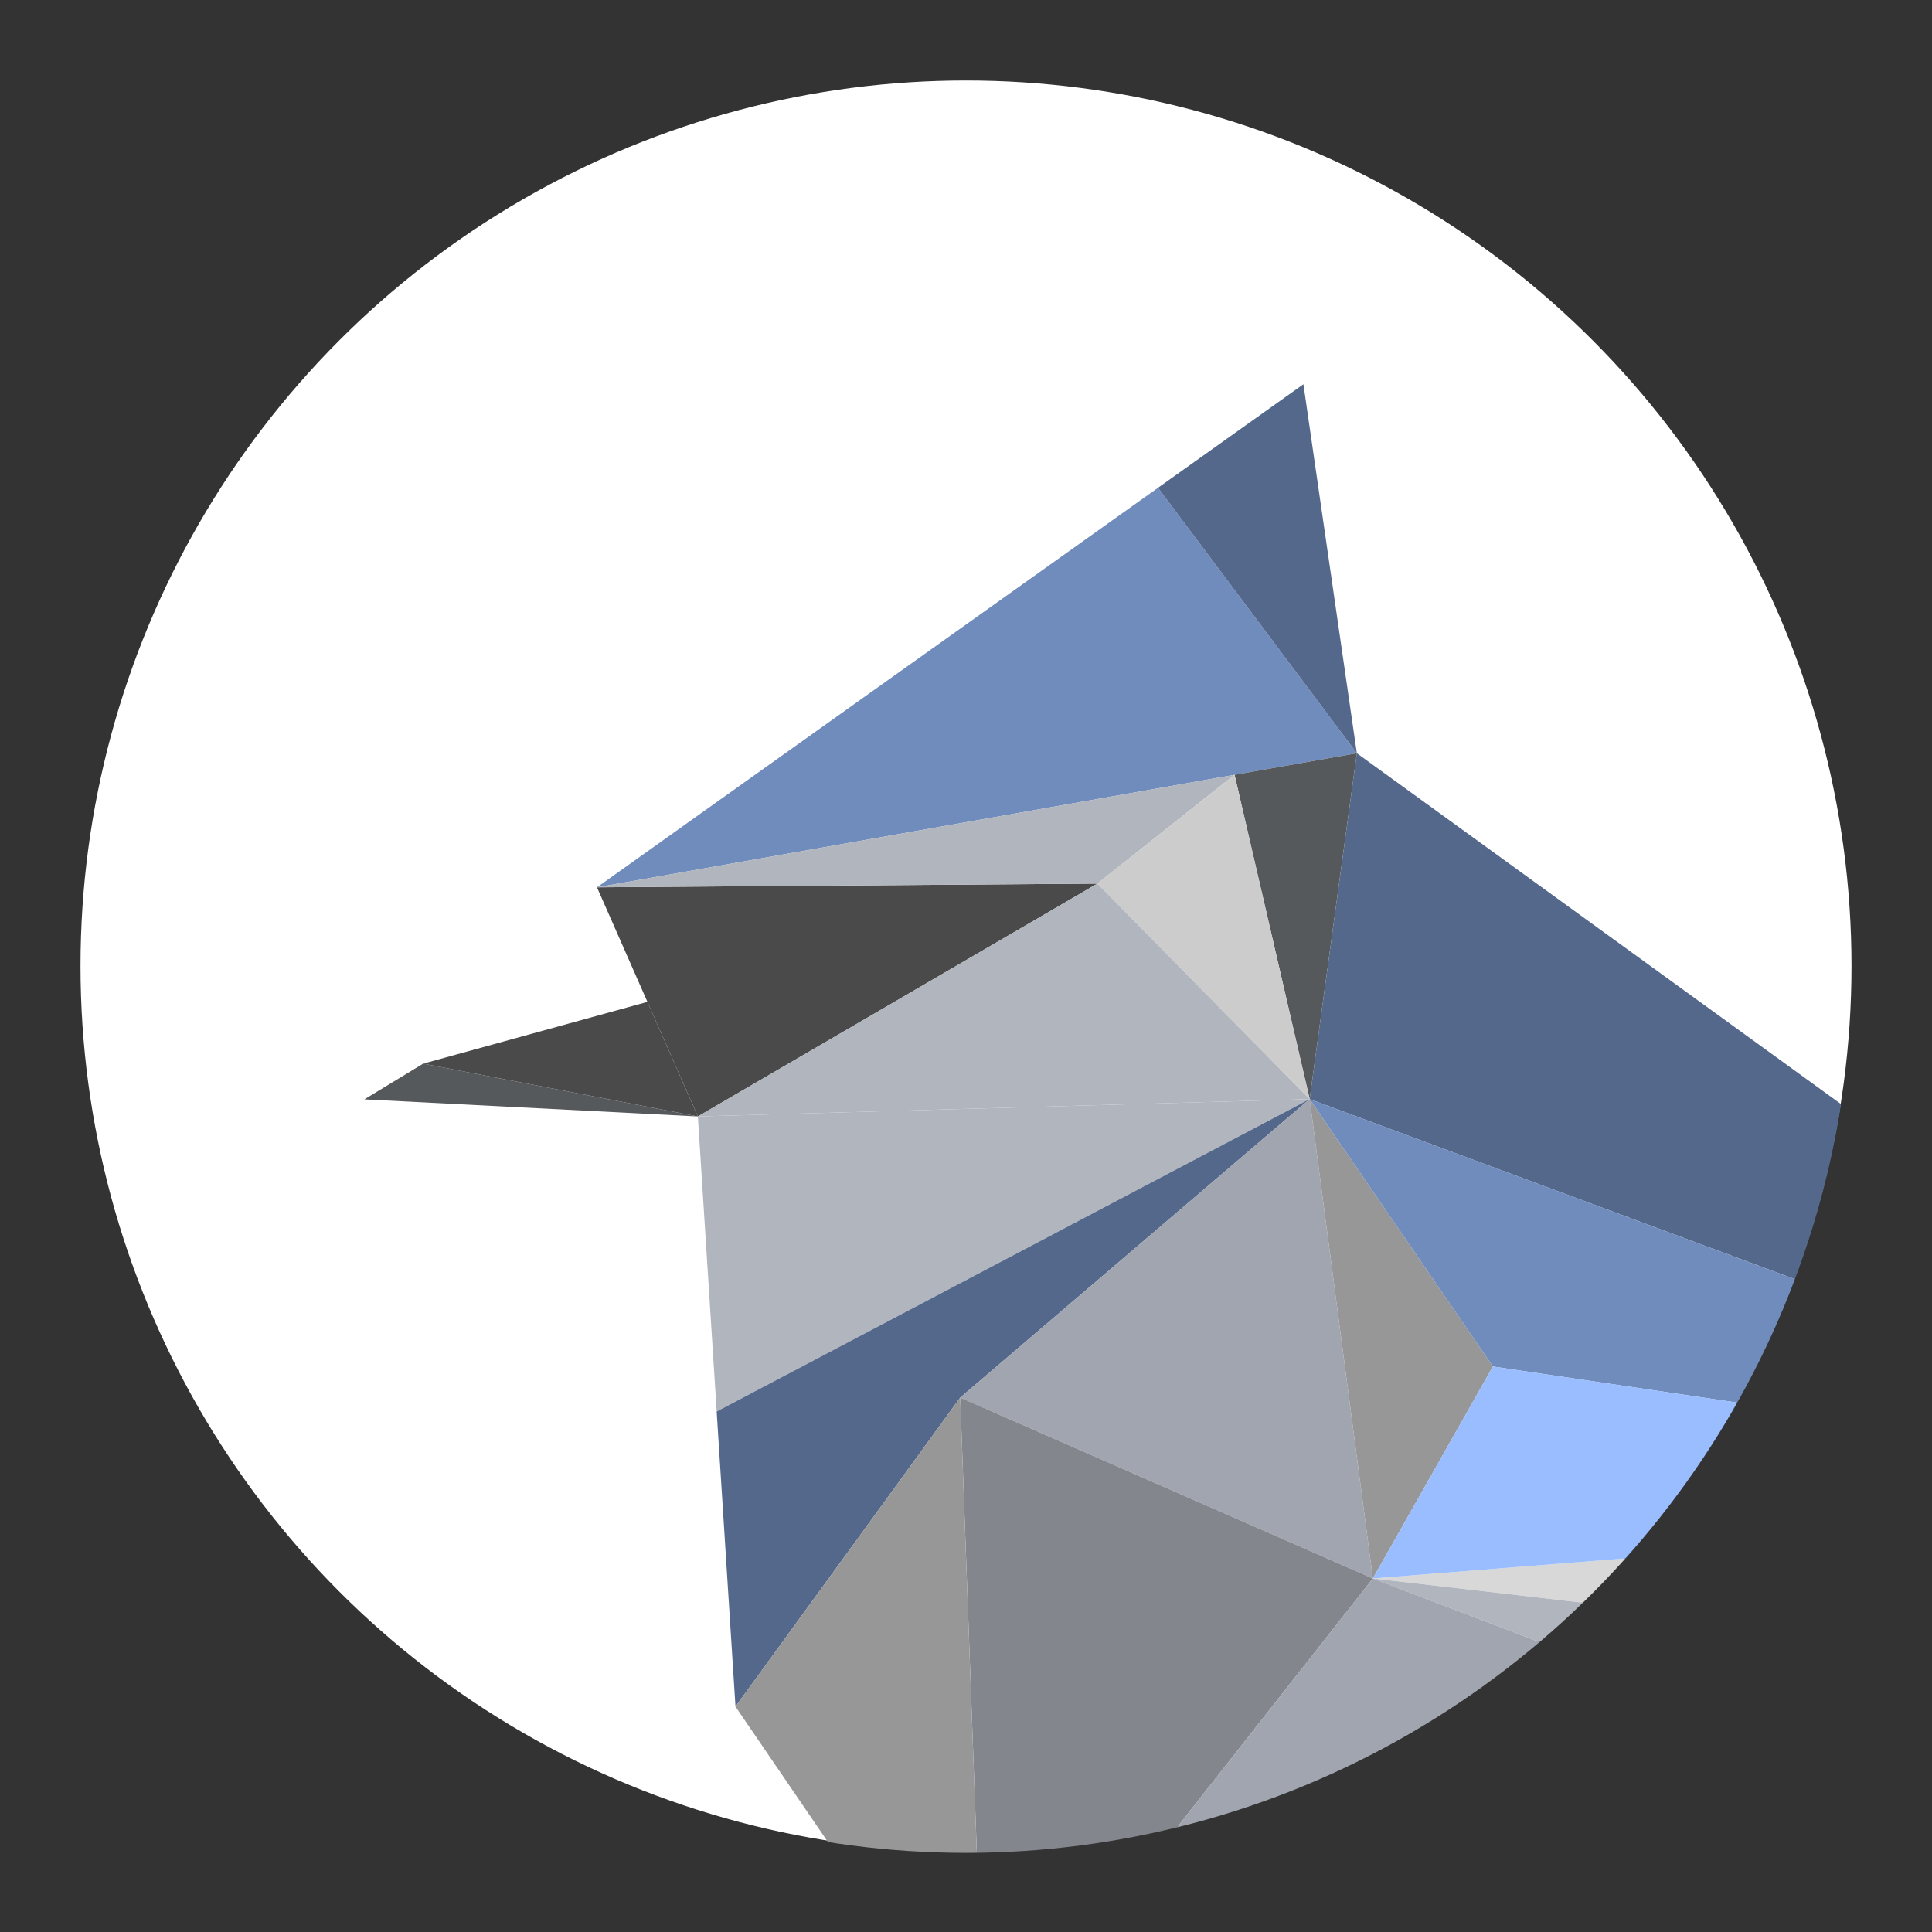 <svg xmlns="http://www.w3.org/2000/svg" xml:space="preserve" id="svg2" width="192" height="192" version="1.1"><rect width="100%" height="100%" fill="#333333" stroke="none"/><defs id="defs4"><clipPath id="clipPath21665" clipPathUnits="userSpaceOnUse"><circle id="circle21667" cx="-3.888" cy="266.293" r="31.524" style="fill:#fff;fill-opacity:1;fill-rule:evenodd;stroke:none;stroke-width:.358;stroke-opacity:1"/></clipPath><clipPath id="clipPath21669" clipPathUnits="userSpaceOnUse"><circle id="circle21671" cx="-3.888" cy="266.293" r="31.524" style="fill:#fff;fill-opacity:1;fill-rule:evenodd;stroke:none;stroke-width:.358;stroke-opacity:1"/></clipPath><clipPath id="clipPath21689" clipPathUnits="userSpaceOnUse"><circle id="circle21691" cx="-3.888" cy="266.293" r="31.524" style="fill:#fff;fill-opacity:1;fill-rule:evenodd;stroke:none;stroke-width:.358;stroke-opacity:1"/></clipPath><clipPath id="clipPath21693" clipPathUnits="userSpaceOnUse"><circle id="circle21695" cx="-3.888" cy="266.293" r="31.524" style="fill:#fff;fill-opacity:1;fill-rule:evenodd;stroke:none;stroke-width:.358;stroke-opacity:1"/></clipPath><clipPath id="clipPath21697" clipPathUnits="userSpaceOnUse"><circle id="circle21699" cx="-3.888" cy="266.293" r="31.524" style="fill:#fff;fill-opacity:1;fill-rule:evenodd;stroke:none;stroke-width:.358;stroke-opacity:1"/></clipPath><clipPath id="clipPath21701" clipPathUnits="userSpaceOnUse"><circle id="circle21703" cx="-3.888" cy="266.293" r="31.524" style="fill:#fff;fill-opacity:1;fill-rule:evenodd;stroke:none;stroke-width:.358;stroke-opacity:1"/></clipPath><clipPath id="clipPath21705" clipPathUnits="userSpaceOnUse"><circle id="circle21707" cx="-3.888" cy="266.293" r="31.524" style="fill:#fff;fill-opacity:1;fill-rule:evenodd;stroke:none;stroke-width:.358;stroke-opacity:1"/></clipPath><clipPath id="clipPath21709" clipPathUnits="userSpaceOnUse"><circle id="circle21711" cx="-3.888" cy="266.293" r="31.524" style="fill:#fff;fill-opacity:1;fill-rule:evenodd;stroke:none;stroke-width:.358;stroke-opacity:1"/></clipPath><clipPath id="clipPath21713" clipPathUnits="userSpaceOnUse"><circle id="circle21715" cx="-3.888" cy="266.293" r="31.524" style="fill:#fff;fill-opacity:1;fill-rule:evenodd;stroke:none;stroke-width:.358;stroke-opacity:1"/></clipPath><clipPath id="clipPath21717" clipPathUnits="userSpaceOnUse"><circle id="circle21719" cx="-3.888" cy="266.293" r="31.524" style="fill:#fff;fill-opacity:1;fill-rule:evenodd;stroke:none;stroke-width:.358;stroke-opacity:1"/></clipPath><clipPath id="clipPath21721" clipPathUnits="userSpaceOnUse"><circle id="circle21723" cx="-3.888" cy="266.293" r="31.524" style="fill:#fff;fill-opacity:1;fill-rule:evenodd;stroke:none;stroke-width:.358;stroke-opacity:1"/></clipPath><clipPath id="clipPath21725" clipPathUnits="userSpaceOnUse"><circle id="circle21727" cx="-3.888" cy="266.293" r="31.524" style="fill:#fff;fill-opacity:1;fill-rule:evenodd;stroke:none;stroke-width:.358;stroke-opacity:1"/></clipPath><clipPath id="clipPath21729" clipPathUnits="userSpaceOnUse"><circle id="circle21731" cx="-3.888" cy="266.293" r="31.524" style="fill:#fff;fill-opacity:1;fill-rule:evenodd;stroke:none;stroke-width:.358;stroke-opacity:1"/></clipPath><clipPath id="clipPath21733" clipPathUnits="userSpaceOnUse"><circle id="circle21735" cx="-3.888" cy="266.293" r="31.524" style="fill:#fff;fill-opacity:1;fill-rule:evenodd;stroke:none;stroke-width:.358;stroke-opacity:1"/></clipPath><clipPath id="clipPath21737" clipPathUnits="userSpaceOnUse"><circle id="circle21739" cx="-3.888" cy="266.293" r="31.524" style="fill:#fff;fill-opacity:1;fill-rule:evenodd;stroke:none;stroke-width:.358;stroke-opacity:1"/></clipPath><clipPath id="clipPath21741" clipPathUnits="userSpaceOnUse"><circle id="circle21743" cx="-3.888" cy="266.293" r="31.524" style="fill:#fff;fill-opacity:1;fill-rule:evenodd;stroke:none;stroke-width:.358;stroke-opacity:1"/></clipPath><clipPath id="clipPath21745" clipPathUnits="userSpaceOnUse"><circle id="circle21747" cx="-3.888" cy="266.293" r="31.524" style="fill:#fff;fill-opacity:1;fill-rule:evenodd;stroke:none;stroke-width:.358;stroke-opacity:1"/></clipPath><clipPath id="clipPath21749" clipPathUnits="userSpaceOnUse"><circle id="circle21751" cx="-3.888" cy="266.293" r="31.524" style="fill:#fff;fill-opacity:1;fill-rule:evenodd;stroke:none;stroke-width:.358;stroke-opacity:1"/></clipPath><clipPath id="clipPath21753" clipPathUnits="userSpaceOnUse"><circle id="circle21755" cx="-3.888" cy="266.293" r="31.524" style="fill:#fff;fill-opacity:1;fill-rule:evenodd;stroke:none;stroke-width:.358;stroke-opacity:1"/></clipPath><clipPath id="clipPath21757" clipPathUnits="userSpaceOnUse"><circle id="circle21759" cx="-3.888" cy="266.293" r="31.524" style="fill:#fff;fill-opacity:1;fill-rule:evenodd;stroke:none;stroke-width:.358;stroke-opacity:1"/></clipPath><clipPath id="clipPath21761" clipPathUnits="userSpaceOnUse"><circle id="circle21763" cx="-3.888" cy="266.293" r="31.524" style="fill:#fff;fill-opacity:1;fill-rule:evenodd;stroke:none;stroke-width:.358;stroke-opacity:1"/></clipPath><clipPath id="clipPath21765" clipPathUnits="userSpaceOnUse"><circle id="circle21767" cx="-3.888" cy="266.293" r="31.524" style="fill:#fff;fill-opacity:1;fill-rule:evenodd;stroke:none;stroke-width:.358;stroke-opacity:1"/></clipPath><clipPath id="clipPath21769" clipPathUnits="userSpaceOnUse"><circle id="circle21771" cx="-3.888" cy="266.293" r="31.524" style="fill:#fff;fill-opacity:1;fill-rule:evenodd;stroke:none;stroke-width:.358;stroke-opacity:1"/></clipPath><clipPath id="clipPath21773" clipPathUnits="userSpaceOnUse"><circle id="circle21775" cx="-3.888" cy="266.293" r="31.524" style="fill:#fff;fill-opacity:1;fill-rule:evenodd;stroke:none;stroke-width:.358;stroke-opacity:1"/></clipPath><clipPath id="clipPath21845" clipPathUnits="userSpaceOnUse"><circle id="circle21847" cx="-3.888" cy="266.293" r="31.524" style="fill:#fff;fill-opacity:1;fill-rule:evenodd;stroke:none;stroke-width:.358;stroke-opacity:1"/></clipPath><clipPath id="clipPath21849" clipPathUnits="userSpaceOnUse"><circle id="circle21851" cx="-3.888" cy="266.293" r="31.524" style="fill:#fff;fill-opacity:1;fill-rule:evenodd;stroke:none;stroke-width:.358;stroke-opacity:1"/></clipPath><clipPath id="clipPath21853" clipPathUnits="userSpaceOnUse"><circle id="circle21855" cx="-3.888" cy="266.293" r="31.524" style="fill:#fff;fill-opacity:1;fill-rule:evenodd;stroke:none;stroke-width:.358;stroke-opacity:1"/></clipPath><clipPath id="clipPath21873" clipPathUnits="userSpaceOnUse"><circle id="circle21875" cx="-3.888" cy="266.293" r="31.524" style="fill:#fff;fill-opacity:1;fill-rule:evenodd;stroke:none;stroke-width:.358;stroke-opacity:1"/></clipPath><clipPath id="clipPath21877" clipPathUnits="userSpaceOnUse"><circle id="circle21879" cx="-3.888" cy="266.293" r="31.524" style="fill:#fff;fill-opacity:1;fill-rule:evenodd;stroke:none;stroke-width:.358;stroke-opacity:1"/></clipPath><clipPath id="clipPath21881" clipPathUnits="userSpaceOnUse"><circle id="circle21883" cx="-3.888" cy="266.293" r="31.524" style="fill:#fff;fill-opacity:1;fill-rule:evenodd;stroke:none;stroke-width:.358;stroke-opacity:1"/></clipPath><clipPath id="clipPath21885" clipPathUnits="userSpaceOnUse"><circle id="circle21887" cx="-3.888" cy="266.293" r="31.524" style="fill:#fff;fill-opacity:1;fill-rule:evenodd;stroke:none;stroke-width:.358;stroke-opacity:1"/></clipPath><clipPath id="clipPath21889" clipPathUnits="userSpaceOnUse"><circle id="circle21891" cx="-3.888" cy="266.293" r="31.524" style="fill:#fff;fill-opacity:1;fill-rule:evenodd;stroke:none;stroke-width:.358;stroke-opacity:1"/></clipPath><clipPath id="clipPath21893" clipPathUnits="userSpaceOnUse"><circle id="circle21895" cx="-3.888" cy="266.293" r="31.524" style="fill:#fff;fill-opacity:1;fill-rule:evenodd;stroke:none;stroke-width:.358;stroke-opacity:1"/></clipPath><clipPath id="clipPath21897" clipPathUnits="userSpaceOnUse"><circle id="circle21899" cx="-3.888" cy="266.293" r="31.524" style="fill:#fff;fill-opacity:1;fill-rule:evenodd;stroke:none;stroke-width:.358;stroke-opacity:1"/></clipPath><clipPath id="clipPath21901" clipPathUnits="userSpaceOnUse"><circle id="circle21903" cx="-3.888" cy="266.293" r="31.524" style="fill:#fff;fill-opacity:1;fill-rule:evenodd;stroke:none;stroke-width:.358;stroke-opacity:1"/></clipPath><clipPath id="clipPath21905" clipPathUnits="userSpaceOnUse"><circle id="circle21907" cx="-3.888" cy="266.293" r="31.524" style="fill:#fff;fill-opacity:1;fill-rule:evenodd;stroke:none;stroke-width:.358;stroke-opacity:1"/></clipPath><clipPath id="clipPath21909" clipPathUnits="userSpaceOnUse"><circle id="circle21911" cx="-3.888" cy="266.293" r="31.524" style="fill:#fff;fill-opacity:1;fill-rule:evenodd;stroke:none;stroke-width:.358;stroke-opacity:1"/></clipPath><clipPath id="clipPath21913" clipPathUnits="userSpaceOnUse"><circle id="circle21915" cx="-3.888" cy="266.293" r="31.524" style="fill:#fff;fill-opacity:1;fill-rule:evenodd;stroke:none;stroke-width:.358;stroke-opacity:1"/></clipPath><clipPath id="clipPath21917" clipPathUnits="userSpaceOnUse"><circle id="circle21919" cx="-3.888" cy="266.293" r="31.524" style="fill:#fff;fill-opacity:1;fill-rule:evenodd;stroke:none;stroke-width:.358;stroke-opacity:1"/></clipPath><clipPath id="clipPath21921" clipPathUnits="userSpaceOnUse"><circle id="circle21923" cx="-3.888" cy="266.293" r="31.524" style="fill:#fff;fill-opacity:1;fill-rule:evenodd;stroke:none;stroke-width:.358;stroke-opacity:1"/></clipPath><clipPath id="clipPath21925" clipPathUnits="userSpaceOnUse"><circle id="circle21927" cx="-3.888" cy="266.293" r="31.524" style="fill:#fff;fill-opacity:1;fill-rule:evenodd;stroke:none;stroke-width:.358;stroke-opacity:1"/></clipPath><clipPath id="clipPath21929" clipPathUnits="userSpaceOnUse"><circle id="circle21931" cx="-3.888" cy="266.293" r="31.524" style="fill:#fff;fill-opacity:1;fill-rule:evenodd;stroke:none;stroke-width:.358;stroke-opacity:1"/></clipPath><clipPath id="clipPath21933" clipPathUnits="userSpaceOnUse"><circle id="circle21935" cx="-3.888" cy="266.293" r="31.524" style="fill:#fff;fill-opacity:1;fill-rule:evenodd;stroke:none;stroke-width:.358;stroke-opacity:1"/></clipPath><clipPath id="clipPath21937" clipPathUnits="userSpaceOnUse"><circle id="circle21939" cx="-3.888" cy="266.293" r="31.524" style="fill:#fff;fill-opacity:1;fill-rule:evenodd;stroke:none;stroke-width:.358;stroke-opacity:1"/></clipPath><clipPath id="clipPath21941" clipPathUnits="userSpaceOnUse"><circle id="circle21943" cx="-3.888" cy="266.293" r="31.524" style="fill:#fff;fill-opacity:1;fill-rule:evenodd;stroke:none;stroke-width:.358;stroke-opacity:1"/></clipPath><clipPath id="clipPath21945" clipPathUnits="userSpaceOnUse"><circle id="circle21947" cx="-3.888" cy="266.293" r="31.524" style="fill:#fff;fill-opacity:1;fill-rule:evenodd;stroke:none;stroke-width:.358;stroke-opacity:1"/></clipPath><clipPath id="clipPath21949" clipPathUnits="userSpaceOnUse"><circle id="circle21951" cx="-3.888" cy="266.293" r="31.524" style="fill:#fff;fill-opacity:1;fill-rule:evenodd;stroke:none;stroke-width:.358;stroke-opacity:1"/></clipPath><clipPath id="clipPath21953" clipPathUnits="userSpaceOnUse"><circle id="circle21955" cx="-3.888" cy="266.293" r="31.524" style="fill:#fff;fill-opacity:1;fill-rule:evenodd;stroke:none;stroke-width:.358;stroke-opacity:1"/></clipPath><clipPath id="clipPath21957" clipPathUnits="userSpaceOnUse"><circle id="circle21959" cx="-3.888" cy="266.293" r="31.524" style="fill:#fff;fill-opacity:1;fill-rule:evenodd;stroke:none;stroke-width:.358;stroke-opacity:1"/></clipPath><clipPath id="clipPath22029" clipPathUnits="userSpaceOnUse"><circle id="circle22031" cx="-3.888" cy="266.293" r="31.524" style="fill:#fff;fill-opacity:1;fill-rule:evenodd;stroke:none;stroke-width:.358;stroke-opacity:1"/></clipPath><clipPath id="clipPath22033" clipPathUnits="userSpaceOnUse"><circle id="circle22035" cx="-3.888" cy="266.293" r="31.524" style="fill:#fff;fill-opacity:1;fill-rule:evenodd;stroke:none;stroke-width:.358;stroke-opacity:1"/></clipPath><clipPath id="clipPath22037" clipPathUnits="userSpaceOnUse"><circle id="circle22039" cx="-3.888" cy="266.293" r="31.524" style="fill:#fff;fill-opacity:1;fill-rule:evenodd;stroke:none;stroke-width:.358;stroke-opacity:1"/></clipPath><clipPath id="clipPath22041" clipPathUnits="userSpaceOnUse"><circle id="circle22043" cx="-3.888" cy="266.293" r="31.524" style="fill:#fff;fill-opacity:1;fill-rule:evenodd;stroke:none;stroke-width:.358;stroke-opacity:1"/></clipPath><clipPath id="clipPath22045" clipPathUnits="userSpaceOnUse"><circle id="circle22047" cx="-3.888" cy="266.293" r="31.524" style="fill:#fff;fill-opacity:1;fill-rule:evenodd;stroke:none;stroke-width:.358;stroke-opacity:1"/></clipPath><clipPath id="clipPath22049" clipPathUnits="userSpaceOnUse"><circle id="circle22051" cx="-3.888" cy="266.293" r="31.524" style="fill:#fff;fill-opacity:1;fill-rule:evenodd;stroke:none;stroke-width:.358;stroke-opacity:1"/></clipPath><clipPath id="clipPath22053" clipPathUnits="userSpaceOnUse"><circle id="circle22055" cx="-3.888" cy="266.293" r="31.524" style="fill:#fff;fill-opacity:1;fill-rule:evenodd;stroke:none;stroke-width:.358;stroke-opacity:1"/></clipPath><clipPath id="clipPath22057" clipPathUnits="userSpaceOnUse"><circle id="circle22059" cx="-3.888" cy="266.293" r="31.524" style="fill:#fff;fill-opacity:1;fill-rule:evenodd;stroke:none;stroke-width:.358;stroke-opacity:1"/></clipPath><clipPath id="clipPath22061" clipPathUnits="userSpaceOnUse"><circle id="circle22063" cx="-3.888" cy="266.293" r="31.524" style="fill:#fff;fill-opacity:1;fill-rule:evenodd;stroke:none;stroke-width:.358;stroke-opacity:1"/></clipPath><clipPath id="clipPath22065" clipPathUnits="userSpaceOnUse"><circle id="circle22067" cx="-3.888" cy="266.293" r="31.524" style="fill:#fff;fill-opacity:1;fill-rule:evenodd;stroke:none;stroke-width:.358;stroke-opacity:1"/></clipPath><clipPath id="clipPath22069" clipPathUnits="userSpaceOnUse"><circle id="circle22071" cx="-3.888" cy="266.293" r="31.524" style="fill:#fff;fill-opacity:1;fill-rule:evenodd;stroke:none;stroke-width:.358;stroke-opacity:1"/></clipPath><clipPath id="clipPath22073" clipPathUnits="userSpaceOnUse"><circle id="circle22075" cx="-3.888" cy="266.293" r="31.524" style="fill:#fff;fill-opacity:1;fill-rule:evenodd;stroke:none;stroke-width:.358;stroke-opacity:1"/></clipPath><clipPath id="clipPath22077" clipPathUnits="userSpaceOnUse"><circle id="circle22079" cx="-3.888" cy="266.293" r="31.524" style="fill:#fff;fill-opacity:1;fill-rule:evenodd;stroke:none;stroke-width:.358;stroke-opacity:1"/></clipPath><clipPath id="clipPath22081" clipPathUnits="userSpaceOnUse"><circle id="circle22083" cx="-3.888" cy="266.293" r="31.524" style="fill:#fff;fill-opacity:1;fill-rule:evenodd;stroke:none;stroke-width:.358;stroke-opacity:1"/></clipPath><clipPath id="clipPath22085" clipPathUnits="userSpaceOnUse"><circle id="circle22087" cx="-3.888" cy="266.293" r="31.524" style="fill:#fff;fill-opacity:1;fill-rule:evenodd;stroke:none;stroke-width:.358;stroke-opacity:1"/></clipPath><clipPath id="clipPath22089" clipPathUnits="userSpaceOnUse"><circle id="circle22091" cx="-3.888" cy="266.293" r="31.524" style="fill:#fff;fill-opacity:1;fill-rule:evenodd;stroke:none;stroke-width:.358;stroke-opacity:1"/></clipPath><clipPath id="clipPath22093" clipPathUnits="userSpaceOnUse"><circle id="circle22095" cx="-3.888" cy="266.293" r="31.524" style="fill:#fff;fill-opacity:1;fill-rule:evenodd;stroke:none;stroke-width:.358;stroke-opacity:1"/></clipPath><clipPath id="clipPath22097" clipPathUnits="userSpaceOnUse"><circle id="circle22099" cx="-3.888" cy="266.293" r="31.524" style="fill:#fff;fill-opacity:1;fill-rule:evenodd;stroke:none;stroke-width:.358;stroke-opacity:1"/></clipPath><clipPath id="clipPath22101" clipPathUnits="userSpaceOnUse"><circle id="circle22103" cx="-3.888" cy="266.293" r="31.524" style="fill:#fff;fill-opacity:1;fill-rule:evenodd;stroke:none;stroke-width:.358;stroke-opacity:1"/></clipPath><clipPath id="clipPath22105" clipPathUnits="userSpaceOnUse"><circle id="circle22107" cx="-3.888" cy="266.293" r="31.524" style="fill:#fff;fill-opacity:1;fill-rule:evenodd;stroke:none;stroke-width:.358;stroke-opacity:1"/></clipPath><clipPath id="clipPath22109" clipPathUnits="userSpaceOnUse"><circle id="circle22111" cx="-3.888" cy="266.293" r="31.524" style="fill:#fff;fill-opacity:1;fill-rule:evenodd;stroke:none;stroke-width:.358;stroke-opacity:1"/></clipPath><clipPath id="clipPath22113" clipPathUnits="userSpaceOnUse"><circle id="circle22115" cx="-3.888" cy="266.293" r="31.524" style="fill:#fff;fill-opacity:1;fill-rule:evenodd;stroke:none;stroke-width:.358;stroke-opacity:1"/></clipPath><clipPath id="clipPath22117" clipPathUnits="userSpaceOnUse"><circle id="circle22119" cx="-3.888" cy="266.293" r="31.524" style="fill:#fff;fill-opacity:1;fill-rule:evenodd;stroke:none;stroke-width:.358;stroke-opacity:1"/></clipPath><clipPath id="clipPath22121" clipPathUnits="userSpaceOnUse"><circle id="circle22123" cx="-3.888" cy="266.293" r="31.524" style="fill:#fff;fill-opacity:1;fill-rule:evenodd;stroke:none;stroke-width:.358;stroke-opacity:1"/></clipPath><clipPath id="clipPath22125" clipPathUnits="userSpaceOnUse"><circle id="circle22127" cx="-3.888" cy="266.293" r="31.524" style="fill:#fff;fill-opacity:1;fill-rule:evenodd;stroke:none;stroke-width:.358;stroke-opacity:1"/></clipPath><clipPath id="clipPath22129" clipPathUnits="userSpaceOnUse"><circle id="circle22131" cx="-3.888" cy="266.293" r="31.524" style="fill:#fff;fill-opacity:1;fill-rule:evenodd;stroke:none;stroke-width:.358;stroke-opacity:1"/></clipPath><clipPath id="clipPath22133" clipPathUnits="userSpaceOnUse"><circle id="circle22135" cx="-3.888" cy="266.293" r="31.524" style="fill:#fff;fill-opacity:1;fill-rule:evenodd;stroke:none;stroke-width:.358;stroke-opacity:1"/></clipPath><clipPath id="clipPath22137" clipPathUnits="userSpaceOnUse"><circle id="circle22139" cx="-3.888" cy="266.293" r="31.524" style="fill:#fff;fill-opacity:1;fill-rule:evenodd;stroke:none;stroke-width:.358;stroke-opacity:1"/></clipPath><clipPath id="clipPath22141" clipPathUnits="userSpaceOnUse"><circle id="circle22143" cx="-3.888" cy="266.293" r="31.524" style="fill:#fff;fill-opacity:1;fill-rule:evenodd;stroke:none;stroke-width:.358;stroke-opacity:1"/></clipPath><clipPath id="clipPath22145" clipPathUnits="userSpaceOnUse"><circle id="circle22147" cx="-3.888" cy="266.293" r="31.524" style="fill:#fff;fill-opacity:1;fill-rule:evenodd;stroke:none;stroke-width:.358;stroke-opacity:1"/></clipPath><clipPath id="clipPath22149" clipPathUnits="userSpaceOnUse"><circle id="circle22151" cx="-3.888" cy="266.293" r="31.524" style="fill:#fff;fill-opacity:1;fill-rule:evenodd;stroke:none;stroke-width:.358;stroke-opacity:1"/></clipPath><clipPath id="clipPath22153" clipPathUnits="userSpaceOnUse"><circle id="circle22155" cx="-3.888" cy="266.293" r="31.524" style="fill:#fff;fill-opacity:1;fill-rule:evenodd;stroke:none;stroke-width:.358;stroke-opacity:1"/></clipPath><clipPath id="clipPath22157" clipPathUnits="userSpaceOnUse"><circle id="circle22159" cx="-3.888" cy="266.293" r="31.524" style="fill:#fff;fill-opacity:1;fill-rule:evenodd;stroke:none;stroke-width:.358;stroke-opacity:1"/></clipPath><clipPath id="clipPath22161" clipPathUnits="userSpaceOnUse"><circle id="circle22163" cx="-3.888" cy="266.293" r="31.524" style="fill:#fff;fill-opacity:1;fill-rule:evenodd;stroke:none;stroke-width:.358;stroke-opacity:1"/></clipPath><clipPath id="clipPath22165" clipPathUnits="userSpaceOnUse"><circle id="circle22167" cx="-3.888" cy="266.293" r="31.524" style="fill:#fff;fill-opacity:1;fill-rule:evenodd;stroke:none;stroke-width:.358;stroke-opacity:1"/></clipPath><clipPath id="clipPath22169" clipPathUnits="userSpaceOnUse"><circle id="circle22171" cx="-3.888" cy="266.293" r="31.524" style="fill:#fff;fill-opacity:1;fill-rule:evenodd;stroke:none;stroke-width:.358;stroke-opacity:1"/></clipPath><clipPath id="clipPath22173" clipPathUnits="userSpaceOnUse"><circle id="circle22175" cx="-3.888" cy="266.293" r="31.524" style="fill:#fff;fill-opacity:1;fill-rule:evenodd;stroke:none;stroke-width:.358;stroke-opacity:1"/></clipPath><clipPath id="clipPath22177" clipPathUnits="userSpaceOnUse"><circle id="circle22179" cx="-3.888" cy="266.293" r="31.524" style="fill:#fff;fill-opacity:1;fill-rule:evenodd;stroke:none;stroke-width:.358;stroke-opacity:1"/></clipPath><clipPath id="clipPath22181" clipPathUnits="userSpaceOnUse"><circle id="circle22183" cx="-3.888" cy="266.293" r="31.524" style="fill:#fff;fill-opacity:1;fill-rule:evenodd;stroke:none;stroke-width:.358;stroke-opacity:1"/></clipPath><clipPath id="clipPath22185" clipPathUnits="userSpaceOnUse"><circle id="circle22187" cx="-3.888" cy="266.293" r="31.524" style="fill:#fff;fill-opacity:1;fill-rule:evenodd;stroke:none;stroke-width:.358;stroke-opacity:1"/></clipPath><clipPath id="clipPath22189" clipPathUnits="userSpaceOnUse"><circle id="circle22191" cx="-3.888" cy="266.293" r="31.524" style="fill:#fff;fill-opacity:1;fill-rule:evenodd;stroke:none;stroke-width:.358;stroke-opacity:1"/></clipPath><clipPath id="clipPath22193" clipPathUnits="userSpaceOnUse"><circle id="circle22195" cx="-3.888" cy="266.293" r="31.524" style="fill:#fff;fill-opacity:1;fill-rule:evenodd;stroke:none;stroke-width:.358;stroke-opacity:1"/></clipPath><clipPath id="clipPath22197" clipPathUnits="userSpaceOnUse"><circle id="circle22199" cx="-3.888" cy="266.293" r="31.524" style="fill:#fff;fill-opacity:1;fill-rule:evenodd;stroke:none;stroke-width:.358;stroke-opacity:1"/></clipPath><clipPath id="clipPath22201" clipPathUnits="userSpaceOnUse"><circle id="circle22203" cx="-3.888" cy="266.293" r="31.524" style="fill:#fff;fill-opacity:1;fill-rule:evenodd;stroke:none;stroke-width:.358;stroke-opacity:1"/></clipPath><clipPath id="clipPath22205" clipPathUnits="userSpaceOnUse"><circle id="circle22207" cx="-3.888" cy="266.293" r="31.524" style="fill:#fff;fill-opacity:1;fill-rule:evenodd;stroke:none;stroke-width:.358;stroke-opacity:1"/></clipPath><clipPath id="clipPath22209" clipPathUnits="userSpaceOnUse"><circle id="circle22211" cx="-3.888" cy="266.293" r="31.524" style="fill:#fff;fill-opacity:1;fill-rule:evenodd;stroke:none;stroke-width:.358;stroke-opacity:1"/></clipPath><clipPath id="clipPath22213" clipPathUnits="userSpaceOnUse"><circle id="circle22215" cx="-3.888" cy="266.293" r="31.524" style="fill:#fff;fill-opacity:1;fill-rule:evenodd;stroke:none;stroke-width:.358;stroke-opacity:1"/></clipPath></defs><g id="layer2"><path id="path2252" d="m-91.218 655.862 118.75 23.75 21.611 17.94-15.908 12.02H44.37l22.981-15.557-1.148-4.772-12.2 5.215-24.222-19.846z" style="opacity:.468;fill:#f8dd81;fill-rule:evenodd;stroke-linecap:round;stroke-linejoin:round;stroke-dashoffset:6;stop-color:#000" transform="translate(0 -860.362)"/><path id="path2254" d="m-53.21 611.726 6.895-1.68-.708-4.596 25.145-17.907 1.902 13.134 36.593 26.517S35.002 637.8 51.088 653.18l-11.431-3.943 11.375 10-19.875-7 43.75 32.875 7.125 8.375-8.75-3.75-41.375-28.75-26.5 1.25-11 10.875 6.375-10.75-15.375 1.75-2.625-2.25-6.125 7.625 4-9.875-13.875-12-8.875-13-1.339-21.007-11.871-.608z" style="opacity:.468;fill:#f8dd81;fill-rule:evenodd;stroke-linecap:round;stroke-linejoin:round;stroke-dashoffset:6;stop-color:#000" transform="translate(0 -860.362)"/></g><g id="layer1" transform="translate(0 -860.362)"><circle id="circle18490" cx="96" cy="956.362" r="88" style="fill:#fff;fill-opacity:1;fill-rule:evenodd;stroke:none;stroke-opacity:1"/><path id="path18492" d="m-61.218 313.862 118.75 23.75 2.25-5z" clip-path="url(#clipPath22213)" style="fill:#8e6f60;fill-opacity:1;fill-rule:evenodd;stroke-linecap:round;stroke-linejoin:round;stroke-dashoffset:6;stop-color:#000" transform="matrix(2.792 0 0 2.792 106.855 212.991)"/><path id="path18494" d="m-25.303 270.997 2.093-1.271 9.778 1.879z" clip-path="url(#clipPath22209)" style="fill:#56595b;fill-opacity:1;fill-rule:evenodd;stroke-linecap:round;stroke-linejoin:round;stroke-dashoffset:6;stop-color:#000" transform="matrix(2.792 0 0 2.792 106.855 212.991)"/><path id="path18496" d="m-23.21 269.726 7.983-2.199 1.795 4.078" clip-path="url(#clipPath22205)" style="fill:#4a4a4a;fill-opacity:1;fill-rule:evenodd;stroke-linecap:round;stroke-linejoin:round;stroke-dashoffset:6;stop-color:#000" transform="matrix(2.792 0 0 2.792 106.855 212.991)"/><path id="path18498" d="m-17.023 263.45 27.047-4.773-7.078-9.448z" clip-path="url(#clipPath22201)" style="fill:#708cbd;fill-opacity:1;fill-rule:evenodd;stroke-linecap:round;stroke-linejoin:round;stroke-dashoffset:6;stop-color:#000" transform="matrix(2.792 0 0 2.792 106.855 212.991)"/><path id="path18500" d="m2.946 249.229 5.176-3.686 1.902 13.134z" clip-path="url(#clipPath22197)" style="fill:#54688c;fill-opacity:1;fill-rule:evenodd;stroke-linecap:round;stroke-linejoin:round;stroke-dashoffset:6;stop-color:#000" transform="matrix(2.792 0 0 2.792 106.855 212.991)"/><path id="path18502" d="m10.024 258.677 36.593 26.517-38.273-14.207Z" clip-path="url(#clipPath22193)" style="fill:#54688c;fill-opacity:1;fill-rule:evenodd;stroke-linecap:round;stroke-linejoin:round;stroke-dashoffset:6;stop-color:#000" transform="matrix(2.792 0 0 2.792 106.855 212.991)"/><path id="path18504" d="m10.024 258.677-4.353.768 2.673 11.542z" clip-path="url(#clipPath22189)" style="fill:#56595b;fill-opacity:1;fill-rule:evenodd;stroke-linecap:round;stroke-linejoin:round;stroke-dashoffset:6;stop-color:#000" transform="matrix(2.792 0 0 2.792 106.855 212.991)"/><path id="path18506" d="m-17.023 263.45 17.81-.132-14.219 8.287z" clip-path="url(#clipPath22185)" style="fill:#4a4a4a;fill-opacity:1;fill-rule:evenodd;stroke-linecap:round;stroke-linejoin:round;stroke-dashoffset:6;stop-color:#000" transform="matrix(2.792 0 0 2.792 106.855 212.991)"/><path id="path18508" d="m-17.023 263.45 17.81-.132 4.884-3.873Z" clip-path="url(#clipPath22181)" style="fill:#b1b5bd;fill-opacity:1;fill-rule:evenodd;stroke-linecap:round;stroke-linejoin:round;stroke-dashoffset:6;stop-color:#000" transform="matrix(2.792 0 0 2.792 106.855 212.991)"/><path id="path18510" d="m-13.432 271.605.67 10.503 21.106-11.12z" clip-path="url(#clipPath22177)" style="fill:#b1b5bd;fill-opacity:1;fill-rule:evenodd;stroke-linecap:round;stroke-linejoin:round;stroke-dashoffset:6;stop-color:#000" transform="matrix(2.792 0 0 2.792 106.855 212.991)"/><path id="path18512" d="m-12.763 282.108.67 10.504 8-11 12.437-10.625z" clip-path="url(#clipPath22173)" style="fill:#54688c;fill-opacity:1;fill-rule:evenodd;stroke-linecap:round;stroke-linejoin:round;stroke-dashoffset:6;stop-color:#000" transform="matrix(2.792 0 0 2.792 106.855 212.991)"/><path id="path18514" d="m8.344 270.987 2.25 17.063-14.687-6.438z" clip-path="url(#clipPath22169)" style="fill:#a0a5af;fill-opacity:1;fill-rule:evenodd;stroke-linecap:round;stroke-linejoin:round;stroke-dashoffset:6;stop-color:#000" transform="matrix(2.792 0 0 2.792 106.855 212.991)"/><path id="path18516" d="m8.344 270.987 2.25 17.063 4.273-7.544z" clip-path="url(#clipPath22165)" style="fill:#979797;fill-opacity:1;fill-rule:evenodd;stroke-linecap:round;stroke-linejoin:round;stroke-dashoffset:6;stop-color:#000" transform="matrix(2.792 0 0 2.792 106.855 212.991)"/><path id="path18518" d="m-4.093 281.612 14.687 6.438-13.812 17.562z" clip-path="url(#clipPath22161)" style="fill:#83868c;fill-opacity:1;fill-rule:evenodd;stroke-linecap:round;stroke-linejoin:round;stroke-dashoffset:6;stop-color:#000" transform="matrix(2.792 0 0 2.792 106.855 212.991)"/><path id="path18520" d="m-12.093 292.612 8.875 13-.875-24z" clip-path="url(#clipPath22157)" style="fill:#979797;fill-opacity:1;fill-rule:evenodd;stroke-linecap:round;stroke-linejoin:round;stroke-dashoffset:6;stop-color:#000" transform="matrix(2.792 0 0 2.792 106.855 212.991)"/><path id="path18522" d="m10.594 288.05 22.188 2.562 13.835-5.418z" clip-path="url(#clipPath22153)" style="fill:#d8d8d8;fill-opacity:1;fill-rule:evenodd;stroke-linecap:round;stroke-linejoin:round;stroke-dashoffset:6;stop-color:#000" transform="matrix(2.792 0 0 2.792 106.855 212.991)"/><path id="path18524" d="m10.594 288.05 26.688 10.187-4.5-7.625z" clip-path="url(#clipPath22149)" style="fill:#b1b5bd;fill-opacity:1;fill-rule:evenodd;stroke-linecap:round;stroke-linejoin:round;stroke-dashoffset:6;stop-color:#000" transform="matrix(2.792 0 0 2.792 106.855 212.991)"/><path id="path18526" d="m10.594 288.05-13.812 17.562 40.5-7.375z" clip-path="url(#clipPath22145)" style="fill:#a0a5af;fill-opacity:1;fill-rule:evenodd;stroke-linecap:round;stroke-linejoin:round;stroke-dashoffset:6;stop-color:#000" transform="matrix(2.792 0 0 2.792 106.855 212.991)"/><path id="path18528" d="m-3.218 305.612 54.532 13.875 10.593-.5-.75-8.75-23.875-12z" clip-path="url(#clipPath22141)" style="fill:#ccc;fill-opacity:1;fill-rule:evenodd;stroke-linecap:round;stroke-linejoin:round;stroke-dashoffset:6;stop-color:#000" transform="matrix(2.792 0 0 2.792 106.855 212.991)"/><path id="path18530" d="m-3.218 305.612 18.625 16.5 35.907-2.625z" clip-path="url(#clipPath22137)" style="fill:#b1b5bd;fill-opacity:1;fill-rule:evenodd;stroke-linecap:round;stroke-linejoin:round;stroke-dashoffset:6;stop-color:#000" transform="matrix(2.792 0 0 2.792 106.855 212.991)"/><path id="path18532" d="m32.782 290.612 16.31 1.741-11.81 5.884z" clip-path="url(#clipPath22133)" style="fill:#708cbd;fill-opacity:1;fill-rule:evenodd;stroke-linecap:round;stroke-linejoin:round;stroke-dashoffset:6;stop-color:#000" transform="matrix(2.792 0 0 2.792 106.855 212.991)"/><path id="path18534" d="m32.782 290.612 13.835-5.418 2.475 7.16z" clip-path="url(#clipPath22129)" style="fill:#54688c;fill-opacity:1;fill-rule:evenodd;stroke-linecap:round;stroke-linejoin:round;stroke-dashoffset:6;stop-color:#000" transform="matrix(2.792 0 0 2.792 106.855 212.991)"/><path id="path18536" d="m46.617 285.194 17.274 11.582-14.8-4.423z" clip-path="url(#clipPath22125)" style="fill:#56595b;fill-opacity:1;fill-rule:evenodd;stroke-linecap:round;stroke-linejoin:round;stroke-dashoffset:6;stop-color:#000" transform="matrix(2.792 0 0 2.792 106.855 212.991)"/><path id="path18538" d="m37.282 298.237 26.61-1.461-14.8-4.423z" clip-path="url(#clipPath22121)" style="fill:#99bdfe;fill-opacity:1;fill-rule:evenodd;stroke-linecap:round;stroke-linejoin:round;stroke-dashoffset:6;stop-color:#000" transform="matrix(2.792 0 0 2.792 106.855 212.991)"/><path id="path18540" d="m37.282 298.237 13.535 6.803 13.074-8.264z" clip-path="url(#clipPath22117)" style="fill:#54688c;fill-opacity:1;fill-rule:evenodd;stroke-linecap:round;stroke-linejoin:round;stroke-dashoffset:6;stop-color:#000" transform="matrix(2.792 0 0 2.792 106.855 212.991)"/><path id="path18542" d="m55.816 301.88 5.34 8.357-10.339-5.197z" clip-path="url(#clipPath22113)" style="fill:#a0a5af;fill-opacity:1;fill-rule:evenodd;stroke-linecap:round;stroke-linejoin:round;stroke-dashoffset:6;stop-color:#000" transform="matrix(2.792 0 0 2.792 106.855 212.991)"/><path id="path18544" d="m55.816 301.88 8.075-5.104 17.197 14.404z" clip-path="url(#clipPath22109)" style="fill:#708cbd;fill-opacity:1;fill-rule:evenodd;stroke-linecap:round;stroke-linejoin:round;stroke-dashoffset:6;stop-color:#000" transform="matrix(2.792 0 0 2.792 106.855 212.991)"/><path id="path18546" d="m55.816 301.88 5.34 8.357 8.5-3z" clip-path="url(#clipPath22105)" style="fill:#54688c;fill-opacity:1;fill-rule:evenodd;stroke-linecap:round;stroke-linejoin:round;stroke-dashoffset:6;stop-color:#000" transform="matrix(2.792 0 0 2.792 106.855 212.991)"/><path id="path18548" d="m61.157 310.237 19.875 7-11.375-10z" clip-path="url(#clipPath22101)" style="fill:#56595b;fill-opacity:1;fill-rule:evenodd;stroke-linecap:round;stroke-linejoin:round;stroke-dashoffset:6;stop-color:#000" transform="matrix(2.792 0 0 2.792 106.855 212.991)"/><path id="path18550" d="m61.157 310.237 42.171 31.689-15.345-8.472z" clip-path="url(#clipPath22097)" style="fill:#99bdfe;fill-opacity:1;fill-rule:evenodd;stroke-linecap:round;stroke-linejoin:round;stroke-dashoffset:6;stop-color:#000" transform="matrix(2.792 0 0 2.792 106.855 212.991)"/><path id="path18552" d="m61.157 310.237 26.826 23.217-26.076-14.467z" clip-path="url(#clipPath22093)" style="fill:#b1b5bd;fill-opacity:1;fill-rule:evenodd;stroke-linecap:round;stroke-linejoin:round;stroke-dashoffset:6;stop-color:#000" transform="matrix(2.792 0 0 2.792 106.855 212.991)"/><path id="path18554" d="m87.983 333.454 15.299 14.283-41.375-28.75z" clip-path="url(#clipPath22089)" style="fill:#83868c;fill-opacity:1;fill-rule:evenodd;stroke-linecap:round;stroke-linejoin:round;stroke-dashoffset:6;stop-color:#000" transform="matrix(2.792 0 0 2.792 106.855 212.991)"/><path id="path18556" d="m87.983 333.454 15.299 14.283.046-5.811z" clip-path="url(#clipPath22085)" style="fill:#b1b5bd;fill-opacity:1;fill-rule:evenodd;stroke-linecap:round;stroke-linejoin:round;stroke-dashoffset:6;stop-color:#000" transform="matrix(2.792 0 0 2.792 106.855 212.991)"/><path id="path18558" d="m103.328 341.926 8.704 9.561-8.75-3.75z" clip-path="url(#clipPath22081)" style="fill:#54688c;fill-opacity:1;fill-rule:evenodd;stroke-linecap:round;stroke-linejoin:round;stroke-dashoffset:6;stop-color:#000" transform="matrix(2.792 0 0 2.792 106.855 212.991)"/><path id="path18560" d="m59.782 332.612 24.222 19.846-26.472-14.846z" clip-path="url(#clipPath22077)" style="fill:#d3b69a;fill-opacity:1;fill-rule:evenodd;stroke-linecap:round;stroke-linejoin:round;stroke-dashoffset:6;stop-color:#000" transform="matrix(2.792 0 0 2.792 106.855 212.991)"/><path id="path18562" d="m84.004 352.458 12.2-5.215 1.148 4.772z" clip-path="url(#clipPath22073)" style="fill:#8e6f60;fill-opacity:1;fill-rule:evenodd;stroke-linecap:round;stroke-linejoin:round;stroke-dashoffset:6;stop-color:#000" transform="matrix(2.792 0 0 2.792 106.855 212.991)"/><path id="path18564" d="m84.004 352.458 13.348-.444-22.98 15.557z" clip-path="url(#clipPath22069)" style="fill:#d4b799;fill-opacity:1;fill-rule:evenodd;stroke-linecap:round;stroke-linejoin:round;stroke-dashoffset:6;stop-color:#000" transform="matrix(2.792 0 0 2.792 106.855 212.991)"/><path id="path18566" d="m79.143 355.552 4.861-3.094-26.472-14.846z" clip-path="url(#clipPath22065)" style="fill:#d3b69a;fill-opacity:1;fill-rule:evenodd;stroke-linecap:round;stroke-linejoin:round;stroke-dashoffset:6;stop-color:#000" transform="matrix(2.792 0 0 2.792 106.855 212.991)"/><path id="path18568" d="m79.143 355.552-4.772 12.02 9.633-15.114z" clip-path="url(#clipPath22061)" style="fill:#d4b799;fill-opacity:1;fill-rule:evenodd;stroke-linecap:round;stroke-linejoin:round;stroke-dashoffset:6;stop-color:#000" transform="matrix(2.792 0 0 2.792 106.855 212.991)"/><path id="path18570" d="m63.235 367.571 15.908-12.02-4.772 12.02z" clip-path="url(#clipPath22057)" style="fill:#8e6f60;fill-opacity:1;fill-rule:evenodd;stroke-linecap:round;stroke-linejoin:round;stroke-dashoffset:6;stop-color:#000" transform="matrix(2.792 0 0 2.792 106.855 212.991)"/><path id="path18572" d="m5.671 259.445 2.673 11.542-7.556-7.67z" clip-path="url(#clipPath22053)" style="fill:#ccc;fill-opacity:1;fill-rule:evenodd;stroke-linecap:round;stroke-linejoin:round;stroke-dashoffset:6;stop-color:#000" transform="matrix(2.792 0 0 2.792 106.855 212.991)"/><path id="path18574" d="m-13.432 271.605 14.22-8.287 7.556 7.67z" clip-path="url(#clipPath22049)" style="fill:#b1b5bd;fill-opacity:1;fill-rule:evenodd;stroke-linecap:round;stroke-linejoin:round;stroke-dashoffset:6;stop-color:#000" transform="matrix(2.792 0 0 2.792 106.855 212.991)"/><path id="path18576" d="m8.344 270.987 6.523 9.52 31.75 4.687z" clip-path="url(#clipPath22045)" style="fill:#708cbd;fill-opacity:1;fill-rule:evenodd;stroke-linecap:round;stroke-linejoin:round;stroke-dashoffset:6;stop-color:#000" transform="matrix(2.792 0 0 2.792 106.855 212.991)"/><path id="path18578" d="m10.594 288.05 4.273-7.544 31.75 4.688z" clip-path="url(#clipPath22041)" style="fill:#99bdfe;fill-opacity:1;fill-rule:evenodd;stroke-linecap:round;stroke-linejoin:round;stroke-dashoffset:6;stop-color:#000" transform="matrix(2.792 0 0 2.792 106.855 212.991)"/><path id="path18580" d="m10.545 317.805-3.451 9.138 5.73-7.12z" clip-path="url(#clipPath22037)" style="fill:#56595b;fill-opacity:1;fill-rule:evenodd;stroke-linecap:round;stroke-linejoin:round;stroke-dashoffset:6;stop-color:#000" transform="matrix(2.792 0 0 2.792 106.855 212.991)"/><path id="path18582" d="m30.419 320.974 4.555-.31-10.157 9.757z" clip-path="url(#clipPath22033)" style="fill:#56595b;fill-opacity:1;fill-rule:evenodd;stroke-linecap:round;stroke-linejoin:round;stroke-dashoffset:6;stop-color:#000" transform="matrix(2.792 0 0 2.792 106.855 212.991)"/><path id="path18584" d="m-61.218 313.862 118.75 23.75 2.25-5z" clip-path="url(#clipPath22029)" style="fill:#8e6f60;fill-opacity:1;fill-rule:evenodd;stroke-linecap:round;stroke-linejoin:round;stroke-dashoffset:6;stop-color:#000" transform="matrix(2.792 0 0 2.792 106.855 212.991)"/><path id="path18620" d="m-3.218 305.612 54.532 13.875 10.593-.5-.75-8.75-23.875-12z" clip-path="url(#clipPath21957)" style="fill:#ccc;fill-opacity:1;fill-rule:evenodd;stroke-linecap:round;stroke-linejoin:round;stroke-dashoffset:6;stop-color:#000" transform="matrix(2.792 0 0 2.792 106.855 212.991)"/><path id="path18622" d="m-3.218 305.612 18.625 16.5 35.907-2.625z" clip-path="url(#clipPath21953)" style="fill:#b1b5bd;fill-opacity:1;fill-rule:evenodd;stroke-linecap:round;stroke-linejoin:round;stroke-dashoffset:6;stop-color:#000" transform="matrix(2.792 0 0 2.792 106.855 212.991)"/><path id="path18624" d="m32.782 290.612 16.31 1.741-11.81 5.884z" clip-path="url(#clipPath21949)" style="fill:#708cbd;fill-opacity:1;fill-rule:evenodd;stroke-linecap:round;stroke-linejoin:round;stroke-dashoffset:6;stop-color:#000" transform="matrix(2.792 0 0 2.792 106.855 212.991)"/><path id="path18626" d="m32.782 290.612 13.835-5.418 2.475 7.16z" clip-path="url(#clipPath21945)" style="fill:#54688c;fill-opacity:1;fill-rule:evenodd;stroke-linecap:round;stroke-linejoin:round;stroke-dashoffset:6;stop-color:#000" transform="matrix(2.792 0 0 2.792 106.855 212.991)"/><path id="path18628" d="m46.617 285.194 17.274 11.582-14.8-4.423z" clip-path="url(#clipPath21941)" style="fill:#56595b;fill-opacity:1;fill-rule:evenodd;stroke-linecap:round;stroke-linejoin:round;stroke-dashoffset:6;stop-color:#000" transform="matrix(2.792 0 0 2.792 106.855 212.991)"/><path id="path18630" d="m37.282 298.237 26.61-1.461-14.8-4.423z" clip-path="url(#clipPath21937)" style="fill:#99bdfe;fill-opacity:1;fill-rule:evenodd;stroke-linecap:round;stroke-linejoin:round;stroke-dashoffset:6;stop-color:#000" transform="matrix(2.792 0 0 2.792 106.855 212.991)"/><path id="path18632" d="m37.282 298.237 13.535 6.803 13.074-8.264z" clip-path="url(#clipPath21933)" style="fill:#54688c;fill-opacity:1;fill-rule:evenodd;stroke-linecap:round;stroke-linejoin:round;stroke-dashoffset:6;stop-color:#000" transform="matrix(2.792 0 0 2.792 106.855 212.991)"/><path id="path18634" d="m55.816 301.88 5.34 8.357-10.339-5.197z" clip-path="url(#clipPath21929)" style="fill:#a0a5af;fill-opacity:1;fill-rule:evenodd;stroke-linecap:round;stroke-linejoin:round;stroke-dashoffset:6;stop-color:#000" transform="matrix(2.792 0 0 2.792 106.855 212.991)"/><path id="path18636" d="m55.816 301.88 8.075-5.104 17.197 14.404z" clip-path="url(#clipPath21925)" style="fill:#708cbd;fill-opacity:1;fill-rule:evenodd;stroke-linecap:round;stroke-linejoin:round;stroke-dashoffset:6;stop-color:#000" transform="matrix(2.792 0 0 2.792 106.855 212.991)"/><path id="path18638" d="m55.816 301.88 5.34 8.357 8.5-3z" clip-path="url(#clipPath21921)" style="fill:#54688c;fill-opacity:1;fill-rule:evenodd;stroke-linecap:round;stroke-linejoin:round;stroke-dashoffset:6;stop-color:#000" transform="matrix(2.792 0 0 2.792 106.855 212.991)"/><path id="path18640" d="m61.157 310.237 19.875 7-11.375-10z" clip-path="url(#clipPath21917)" style="fill:#56595b;fill-opacity:1;fill-rule:evenodd;stroke-linecap:round;stroke-linejoin:round;stroke-dashoffset:6;stop-color:#000" transform="matrix(2.792 0 0 2.792 106.855 212.991)"/><path id="path18642" d="m61.157 310.237 42.171 31.689-15.345-8.472z" clip-path="url(#clipPath21913)" style="fill:#99bdfe;fill-opacity:1;fill-rule:evenodd;stroke-linecap:round;stroke-linejoin:round;stroke-dashoffset:6;stop-color:#000" transform="matrix(2.792 0 0 2.792 106.855 212.991)"/><path id="path18644" d="m61.157 310.237 26.826 23.217-26.076-14.467z" clip-path="url(#clipPath21909)" style="fill:#b1b5bd;fill-opacity:1;fill-rule:evenodd;stroke-linecap:round;stroke-linejoin:round;stroke-dashoffset:6;stop-color:#000" transform="matrix(2.792 0 0 2.792 106.855 212.991)"/><path id="path18646" d="m87.983 333.454 15.299 14.283-41.375-28.75z" clip-path="url(#clipPath21905)" style="fill:#83868c;fill-opacity:1;fill-rule:evenodd;stroke-linecap:round;stroke-linejoin:round;stroke-dashoffset:6;stop-color:#000" transform="matrix(2.792 0 0 2.792 106.855 212.991)"/><path id="path18648" d="m87.983 333.454 15.299 14.283.046-5.811z" clip-path="url(#clipPath21901)" style="fill:#b1b5bd;fill-opacity:1;fill-rule:evenodd;stroke-linecap:round;stroke-linejoin:round;stroke-dashoffset:6;stop-color:#000" transform="matrix(2.792 0 0 2.792 106.855 212.991)"/><path id="path18650" d="m103.328 341.926 8.704 9.561-8.75-3.75z" clip-path="url(#clipPath21897)" style="fill:#54688c;fill-opacity:1;fill-rule:evenodd;stroke-linecap:round;stroke-linejoin:round;stroke-dashoffset:6;stop-color:#000" transform="matrix(2.792 0 0 2.792 106.855 212.991)"/><path id="path18652" d="m59.782 332.612 24.222 19.846-26.472-14.846z" clip-path="url(#clipPath21893)" style="fill:#d3b69a;fill-opacity:1;fill-rule:evenodd;stroke-linecap:round;stroke-linejoin:round;stroke-dashoffset:6;stop-color:#000" transform="matrix(2.792 0 0 2.792 106.855 212.991)"/><path id="path18654" d="m84.004 352.458 12.2-5.215 1.148 4.772z" clip-path="url(#clipPath21889)" style="fill:#8e6f60;fill-opacity:1;fill-rule:evenodd;stroke-linecap:round;stroke-linejoin:round;stroke-dashoffset:6;stop-color:#000" transform="matrix(2.792 0 0 2.792 106.855 212.991)"/><path id="path18656" d="m84.004 352.458 13.348-.444-22.98 15.557z" clip-path="url(#clipPath21885)" style="fill:#d4b799;fill-opacity:1;fill-rule:evenodd;stroke-linecap:round;stroke-linejoin:round;stroke-dashoffset:6;stop-color:#000" transform="matrix(2.792 0 0 2.792 106.855 212.991)"/><path id="path18658" d="m79.143 355.552 4.861-3.094-26.472-14.846z" clip-path="url(#clipPath21881)" style="fill:#d3b69a;fill-opacity:1;fill-rule:evenodd;stroke-linecap:round;stroke-linejoin:round;stroke-dashoffset:6;stop-color:#000" transform="matrix(2.792 0 0 2.792 106.855 212.991)"/><path id="path18660" d="m79.143 355.552-4.772 12.02 9.633-15.114z" clip-path="url(#clipPath21877)" style="fill:#d4b799;fill-opacity:1;fill-rule:evenodd;stroke-linecap:round;stroke-linejoin:round;stroke-dashoffset:6;stop-color:#000" transform="matrix(2.792 0 0 2.792 106.855 212.991)"/><path id="path18662" d="m63.235 367.571 15.908-12.02-4.772 12.02z" clip-path="url(#clipPath21873)" style="fill:#8e6f60;fill-opacity:1;fill-rule:evenodd;stroke-linecap:round;stroke-linejoin:round;stroke-dashoffset:6;stop-color:#000" transform="matrix(2.792 0 0 2.792 106.855 212.991)"/><path id="path18672" d="m10.545 317.805-3.451 9.138 5.73-7.12z" clip-path="url(#clipPath21853)" style="fill:#56595b;fill-opacity:1;fill-rule:evenodd;stroke-linecap:round;stroke-linejoin:round;stroke-dashoffset:6;stop-color:#000" transform="matrix(2.792 0 0 2.792 106.855 212.991)"/><path id="path18674" d="m30.419 320.974 4.555-.31-10.157 9.757z" clip-path="url(#clipPath21849)" style="fill:#56595b;fill-opacity:1;fill-rule:evenodd;stroke-linecap:round;stroke-linejoin:round;stroke-dashoffset:6;stop-color:#000" transform="matrix(2.792 0 0 2.792 106.855 212.991)"/><path id="path18676" d="m-61.218 313.862 118.75 23.75 2.25-5z" clip-path="url(#clipPath21845)" style="fill:#8e6f60;fill-opacity:1;fill-rule:evenodd;stroke-linecap:round;stroke-linejoin:round;stroke-dashoffset:6;stop-color:#000" transform="matrix(2.792 0 0 2.792 106.855 212.991)"/><path id="path18712" d="m-3.218 305.612 54.532 13.875 10.593-.5-.75-8.75-23.875-12z" clip-path="url(#clipPath21773)" style="fill:#ccc;fill-opacity:1;fill-rule:evenodd;stroke-linecap:round;stroke-linejoin:round;stroke-dashoffset:6;stop-color:#000" transform="matrix(2.792 0 0 2.792 106.855 212.991)"/><path id="path18714" d="m-3.218 305.612 18.625 16.5 35.907-2.625z" clip-path="url(#clipPath21769)" style="fill:#b1b5bd;fill-opacity:1;fill-rule:evenodd;stroke-linecap:round;stroke-linejoin:round;stroke-dashoffset:6;stop-color:#000" transform="matrix(2.792 0 0 2.792 106.855 212.991)"/><path id="path18716" d="m32.782 290.612 16.31 1.741-11.81 5.884z" clip-path="url(#clipPath21765)" style="fill:#708cbd;fill-opacity:1;fill-rule:evenodd;stroke-linecap:round;stroke-linejoin:round;stroke-dashoffset:6;stop-color:#000" transform="matrix(2.792 0 0 2.792 106.855 212.991)"/><path id="path18718" d="m32.782 290.612 13.835-5.418 2.475 7.16z" clip-path="url(#clipPath21761)" style="fill:#54688c;fill-opacity:1;fill-rule:evenodd;stroke-linecap:round;stroke-linejoin:round;stroke-dashoffset:6;stop-color:#000" transform="matrix(2.792 0 0 2.792 106.855 212.991)"/><path id="path18720" d="m46.617 285.194 17.274 11.582-14.8-4.423z" clip-path="url(#clipPath21757)" style="fill:#56595b;fill-opacity:1;fill-rule:evenodd;stroke-linecap:round;stroke-linejoin:round;stroke-dashoffset:6;stop-color:#000" transform="matrix(2.792 0 0 2.792 106.855 212.991)"/><path id="path18722" d="m37.282 298.237 26.61-1.461-14.8-4.423z" clip-path="url(#clipPath21753)" style="fill:#99bdfe;fill-opacity:1;fill-rule:evenodd;stroke-linecap:round;stroke-linejoin:round;stroke-dashoffset:6;stop-color:#000" transform="matrix(2.792 0 0 2.792 106.855 212.991)"/><path id="path18724" d="m37.282 298.237 13.535 6.803 13.074-8.264z" clip-path="url(#clipPath21749)" style="fill:#54688c;fill-opacity:1;fill-rule:evenodd;stroke-linecap:round;stroke-linejoin:round;stroke-dashoffset:6;stop-color:#000" transform="matrix(2.792 0 0 2.792 106.855 212.991)"/><path id="path18726" d="m55.816 301.88 5.34 8.357-10.339-5.197z" clip-path="url(#clipPath21745)" style="fill:#a0a5af;fill-opacity:1;fill-rule:evenodd;stroke-linecap:round;stroke-linejoin:round;stroke-dashoffset:6;stop-color:#000" transform="matrix(2.792 0 0 2.792 106.855 212.991)"/><path id="path18728" d="m55.816 301.88 8.075-5.104 17.197 14.404z" clip-path="url(#clipPath21741)" style="fill:#708cbd;fill-opacity:1;fill-rule:evenodd;stroke-linecap:round;stroke-linejoin:round;stroke-dashoffset:6;stop-color:#000" transform="matrix(2.792 0 0 2.792 106.855 212.991)"/><path id="path18730" d="m55.816 301.88 5.34 8.357 8.5-3z" clip-path="url(#clipPath21737)" style="fill:#54688c;fill-opacity:1;fill-rule:evenodd;stroke-linecap:round;stroke-linejoin:round;stroke-dashoffset:6;stop-color:#000" transform="matrix(2.792 0 0 2.792 106.855 212.991)"/><path id="path18732" d="m61.157 310.237 19.875 7-11.375-10z" clip-path="url(#clipPath21733)" style="fill:#56595b;fill-opacity:1;fill-rule:evenodd;stroke-linecap:round;stroke-linejoin:round;stroke-dashoffset:6;stop-color:#000" transform="matrix(2.792 0 0 2.792 106.855 212.991)"/><path id="path18734" d="m61.157 310.237 42.171 31.689-15.345-8.472z" clip-path="url(#clipPath21729)" style="fill:#99bdfe;fill-opacity:1;fill-rule:evenodd;stroke-linecap:round;stroke-linejoin:round;stroke-dashoffset:6;stop-color:#000" transform="matrix(2.792 0 0 2.792 106.855 212.991)"/><path id="path18736" d="m61.157 310.237 26.826 23.217-26.076-14.467z" clip-path="url(#clipPath21725)" style="fill:#b1b5bd;fill-opacity:1;fill-rule:evenodd;stroke-linecap:round;stroke-linejoin:round;stroke-dashoffset:6;stop-color:#000" transform="matrix(2.792 0 0 2.792 106.855 212.991)"/><path id="path18738" d="m87.983 333.454 15.299 14.283-41.375-28.75z" clip-path="url(#clipPath21721)" style="fill:#83868c;fill-opacity:1;fill-rule:evenodd;stroke-linecap:round;stroke-linejoin:round;stroke-dashoffset:6;stop-color:#000" transform="matrix(2.792 0 0 2.792 106.855 212.991)"/><path id="path18740" d="m87.983 333.454 15.299 14.283.046-5.811z" clip-path="url(#clipPath21717)" style="fill:#b1b5bd;fill-opacity:1;fill-rule:evenodd;stroke-linecap:round;stroke-linejoin:round;stroke-dashoffset:6;stop-color:#000" transform="matrix(2.792 0 0 2.792 106.855 212.991)"/><path id="path18742" d="m103.328 341.926 8.704 9.561-8.75-3.75z" clip-path="url(#clipPath21713)" style="fill:#54688c;fill-opacity:1;fill-rule:evenodd;stroke-linecap:round;stroke-linejoin:round;stroke-dashoffset:6;stop-color:#000" transform="matrix(2.792 0 0 2.792 106.855 212.991)"/><path id="path18744" d="m59.782 332.612 24.222 19.846-26.472-14.846z" clip-path="url(#clipPath21709)" style="fill:#d3b69a;fill-opacity:1;fill-rule:evenodd;stroke-linecap:round;stroke-linejoin:round;stroke-dashoffset:6;stop-color:#000" transform="matrix(2.792 0 0 2.792 106.855 212.991)"/><path id="path18746" d="m84.004 352.458 12.2-5.215 1.148 4.772z" clip-path="url(#clipPath21705)" style="fill:#8e6f60;fill-opacity:1;fill-rule:evenodd;stroke-linecap:round;stroke-linejoin:round;stroke-dashoffset:6;stop-color:#000" transform="matrix(2.792 0 0 2.792 106.855 212.991)"/><path id="path18748" d="m84.004 352.458 13.348-.444-22.98 15.557z" clip-path="url(#clipPath21701)" style="fill:#d4b799;fill-opacity:1;fill-rule:evenodd;stroke-linecap:round;stroke-linejoin:round;stroke-dashoffset:6;stop-color:#000" transform="matrix(2.792 0 0 2.792 106.855 212.991)"/><path id="path18750" d="m79.143 355.552 4.861-3.094-26.472-14.846z" clip-path="url(#clipPath21697)" style="fill:#d3b69a;fill-opacity:1;fill-rule:evenodd;stroke-linecap:round;stroke-linejoin:round;stroke-dashoffset:6;stop-color:#000" transform="matrix(2.792 0 0 2.792 106.855 212.991)"/><path id="path18752" d="m79.143 355.552-4.772 12.02 9.633-15.114z" clip-path="url(#clipPath21693)" style="fill:#d4b799;fill-opacity:1;fill-rule:evenodd;stroke-linecap:round;stroke-linejoin:round;stroke-dashoffset:6;stop-color:#000" transform="matrix(2.792 0 0 2.792 106.855 212.991)"/><path id="path18754" d="m63.235 367.571 15.908-12.02-4.772 12.02z" clip-path="url(#clipPath21689)" style="fill:#8e6f60;fill-opacity:1;fill-rule:evenodd;stroke-linecap:round;stroke-linejoin:round;stroke-dashoffset:6;stop-color:#000" transform="matrix(2.792 0 0 2.792 106.855 212.991)"/><path id="path18764" d="m10.545 317.805-3.451 9.138 5.73-7.12z" clip-path="url(#clipPath21669)" style="fill:#56595b;fill-opacity:1;fill-rule:evenodd;stroke-linecap:round;stroke-linejoin:round;stroke-dashoffset:6;stop-color:#000" transform="matrix(2.792 0 0 2.792 106.855 212.991)"/><path id="path18766" d="m30.419 320.974 4.555-.31-10.157 9.757z" clip-path="url(#clipPath21665)" style="fill:#56595b;fill-opacity:1;fill-rule:evenodd;stroke-linecap:round;stroke-linejoin:round;stroke-dashoffset:6;stop-color:#000" transform="matrix(2.792 0 0 2.792 106.855 212.991)"/></g><style id="style853" type="text/css">.st0{fill:#fff}</style></svg>